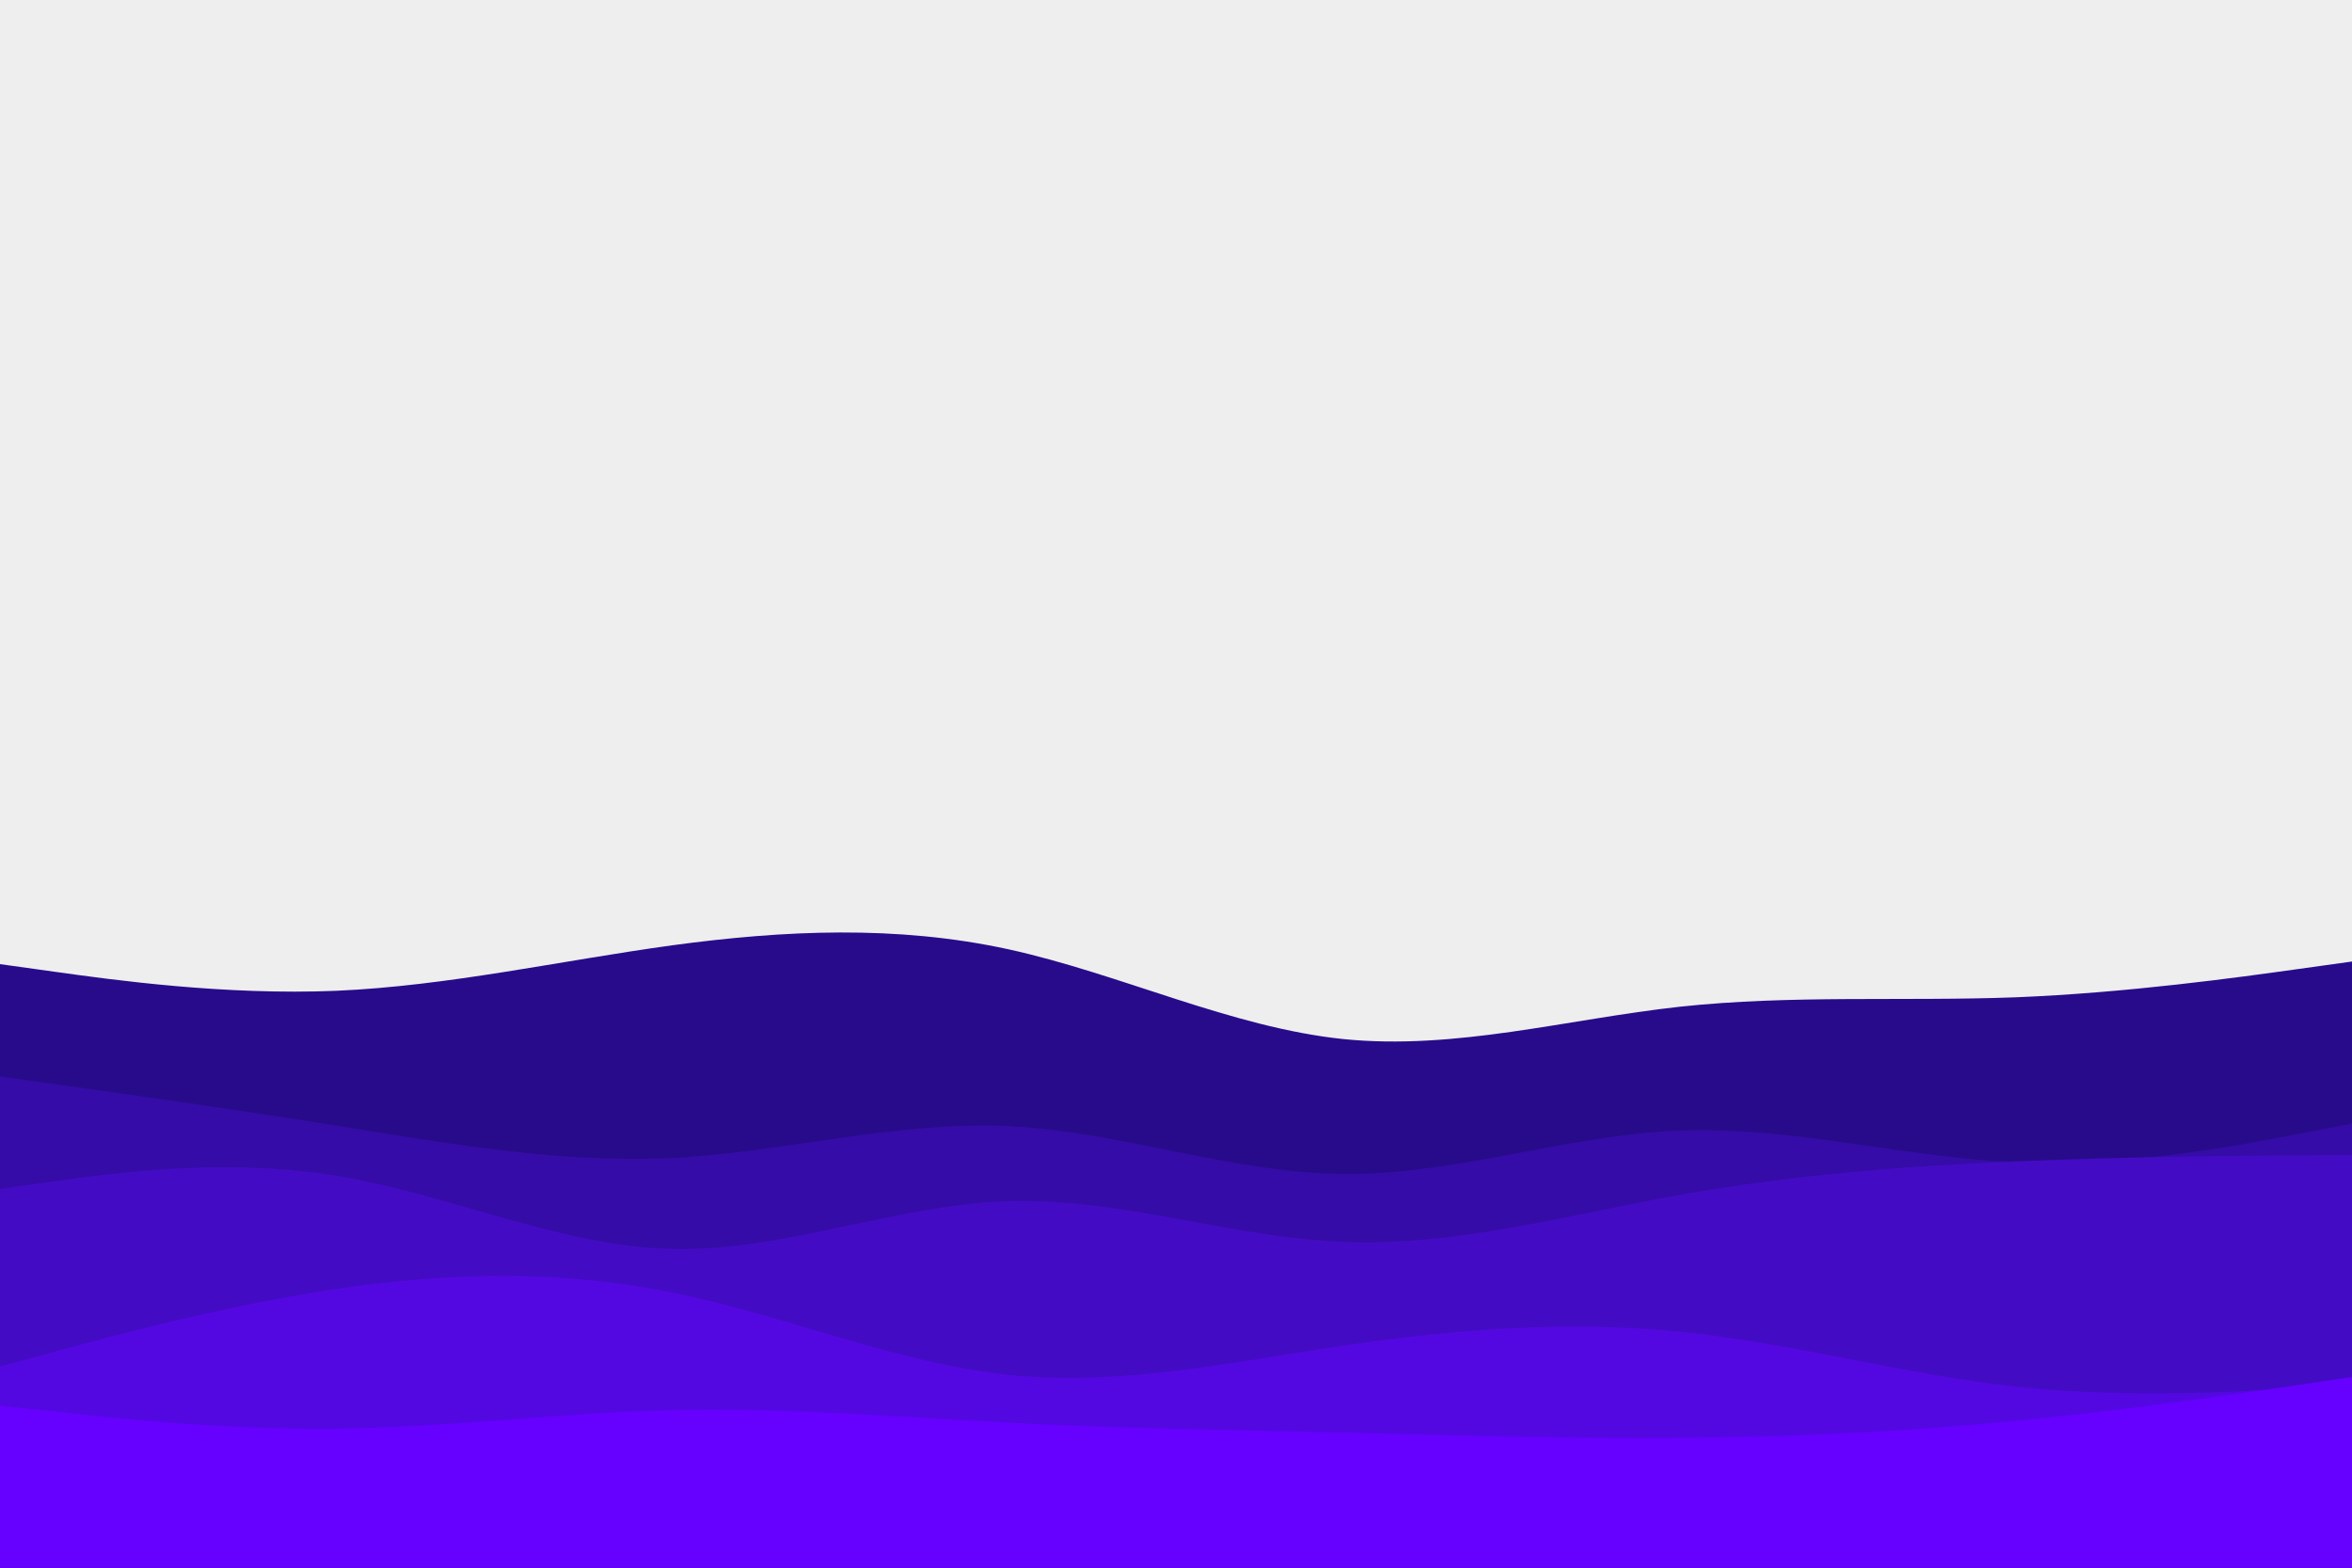 <svg id="visual" viewBox="0 0 900 600" width="900" height="600" xmlns="http://www.w3.org/2000/svg" xmlns:xlink="http://www.w3.org/1999/xlink" version="1.1"><rect x="0" y="0" width="900" height="600" fill="#eeeeee"></rect><path d="M0 369L21.5 372C43 375 86 381 128.8 379.2C171.7 377.3 214.3 367.7 257.2 361.8C300 356 343 354 385.8 363.3C428.7 372.7 471.3 393.3 514.2 397.7C557 402 600 390 642.8 385.3C685.7 380.7 728.3 383.3 771.2 381.7C814 380 857 374 878.5 371L900 368L900 601L878.5 601C857 601 814 601 771.2 601C728.3 601 685.7 601 642.8 601C600 601 557 601 514.2 601C471.3 601 428.7 601 385.8 601C343 601 300 601 257.2 601C214.3 601 171.7 601 128.8 601C86 601 43 601 21.5 601L0 601Z" fill="#280b8b"></path><path d="M0 412L21.5 415C43 418 86 424 128.8 430.8C171.7 437.7 214.3 445.3 257.2 443.2C300 441 343 429 385.8 431C428.7 433 471.3 449 514.2 449.3C557 449.7 600 434.3 642.8 432.7C685.7 431 728.3 443 771.2 444.8C814 446.7 857 438.3 878.5 434.2L900 430L900 601L878.5 601C857 601 814 601 771.2 601C728.3 601 685.7 601 642.8 601C600 601 557 601 514.2 601C471.3 601 428.7 601 385.8 601C343 601 300 601 257.2 601C214.3 601 171.7 601 128.8 601C86 601 43 601 21.5 601L0 601Z" fill="#350ca7"></path><path d="M0 455L21.5 452C43 449 86 443 128.8 450C171.7 457 214.3 477 257.2 478C300 479 343 461 385.8 459.7C428.7 458.3 471.3 473.7 514.2 475.3C557 477 600 465 642.8 457.3C685.7 449.7 728.3 446.3 771.2 444.5C814 442.7 857 442.3 878.5 442.2L900 442L900 601L878.5 601C857 601 814 601 771.2 601C728.3 601 685.7 601 642.8 601C600 601 557 601 514.2 601C471.3 601 428.7 601 385.8 601C343 601 300 601 257.2 601C214.3 601 171.7 601 128.8 601C86 601 43 601 21.5 601L0 601Z" fill="#440bc4"></path><path d="M0 523L21.5 517.2C43 511.3 86 499.7 128.8 493.3C171.7 487 214.3 486 257.2 494.7C300 503.3 343 521.7 385.8 526.2C428.7 530.7 471.3 521.3 514.2 515C557 508.7 600 505.3 642.8 509.7C685.7 514 728.3 526 771.2 530.7C814 535.3 857 532.7 878.5 531.3L900 530L900 601L878.5 601C857 601 814 601 771.2 601C728.3 601 685.7 601 642.8 601C600 601 557 601 514.2 601C471.3 601 428.7 601 385.8 601C343 601 300 601 257.2 601C214.3 601 171.7 601 128.8 601C86 601 43 601 21.5 601L0 601Z" fill="#5408e1"></path><path d="M0 538L21.5 540.3C43 542.7 86 547.3 128.8 546.8C171.7 546.3 214.3 540.7 257.2 539.7C300 538.7 343 542.3 385.8 544.5C428.7 546.7 471.3 547.3 514.2 548.3C557 549.3 600 550.7 642.8 550.3C685.7 550 728.3 548 771.2 543.8C814 539.7 857 533.3 878.5 530.2L900 527L900 601L878.5 601C857 601 814 601 771.2 601C728.3 601 685.7 601 642.8 601C600 601 557 601 514.2 601C471.3 601 428.7 601 385.8 601C343 601 300 601 257.2 601C214.3 601 171.7 601 128.8 601C86 601 43 601 21.5 601L0 601Z" fill="#6600ff"></path></svg>